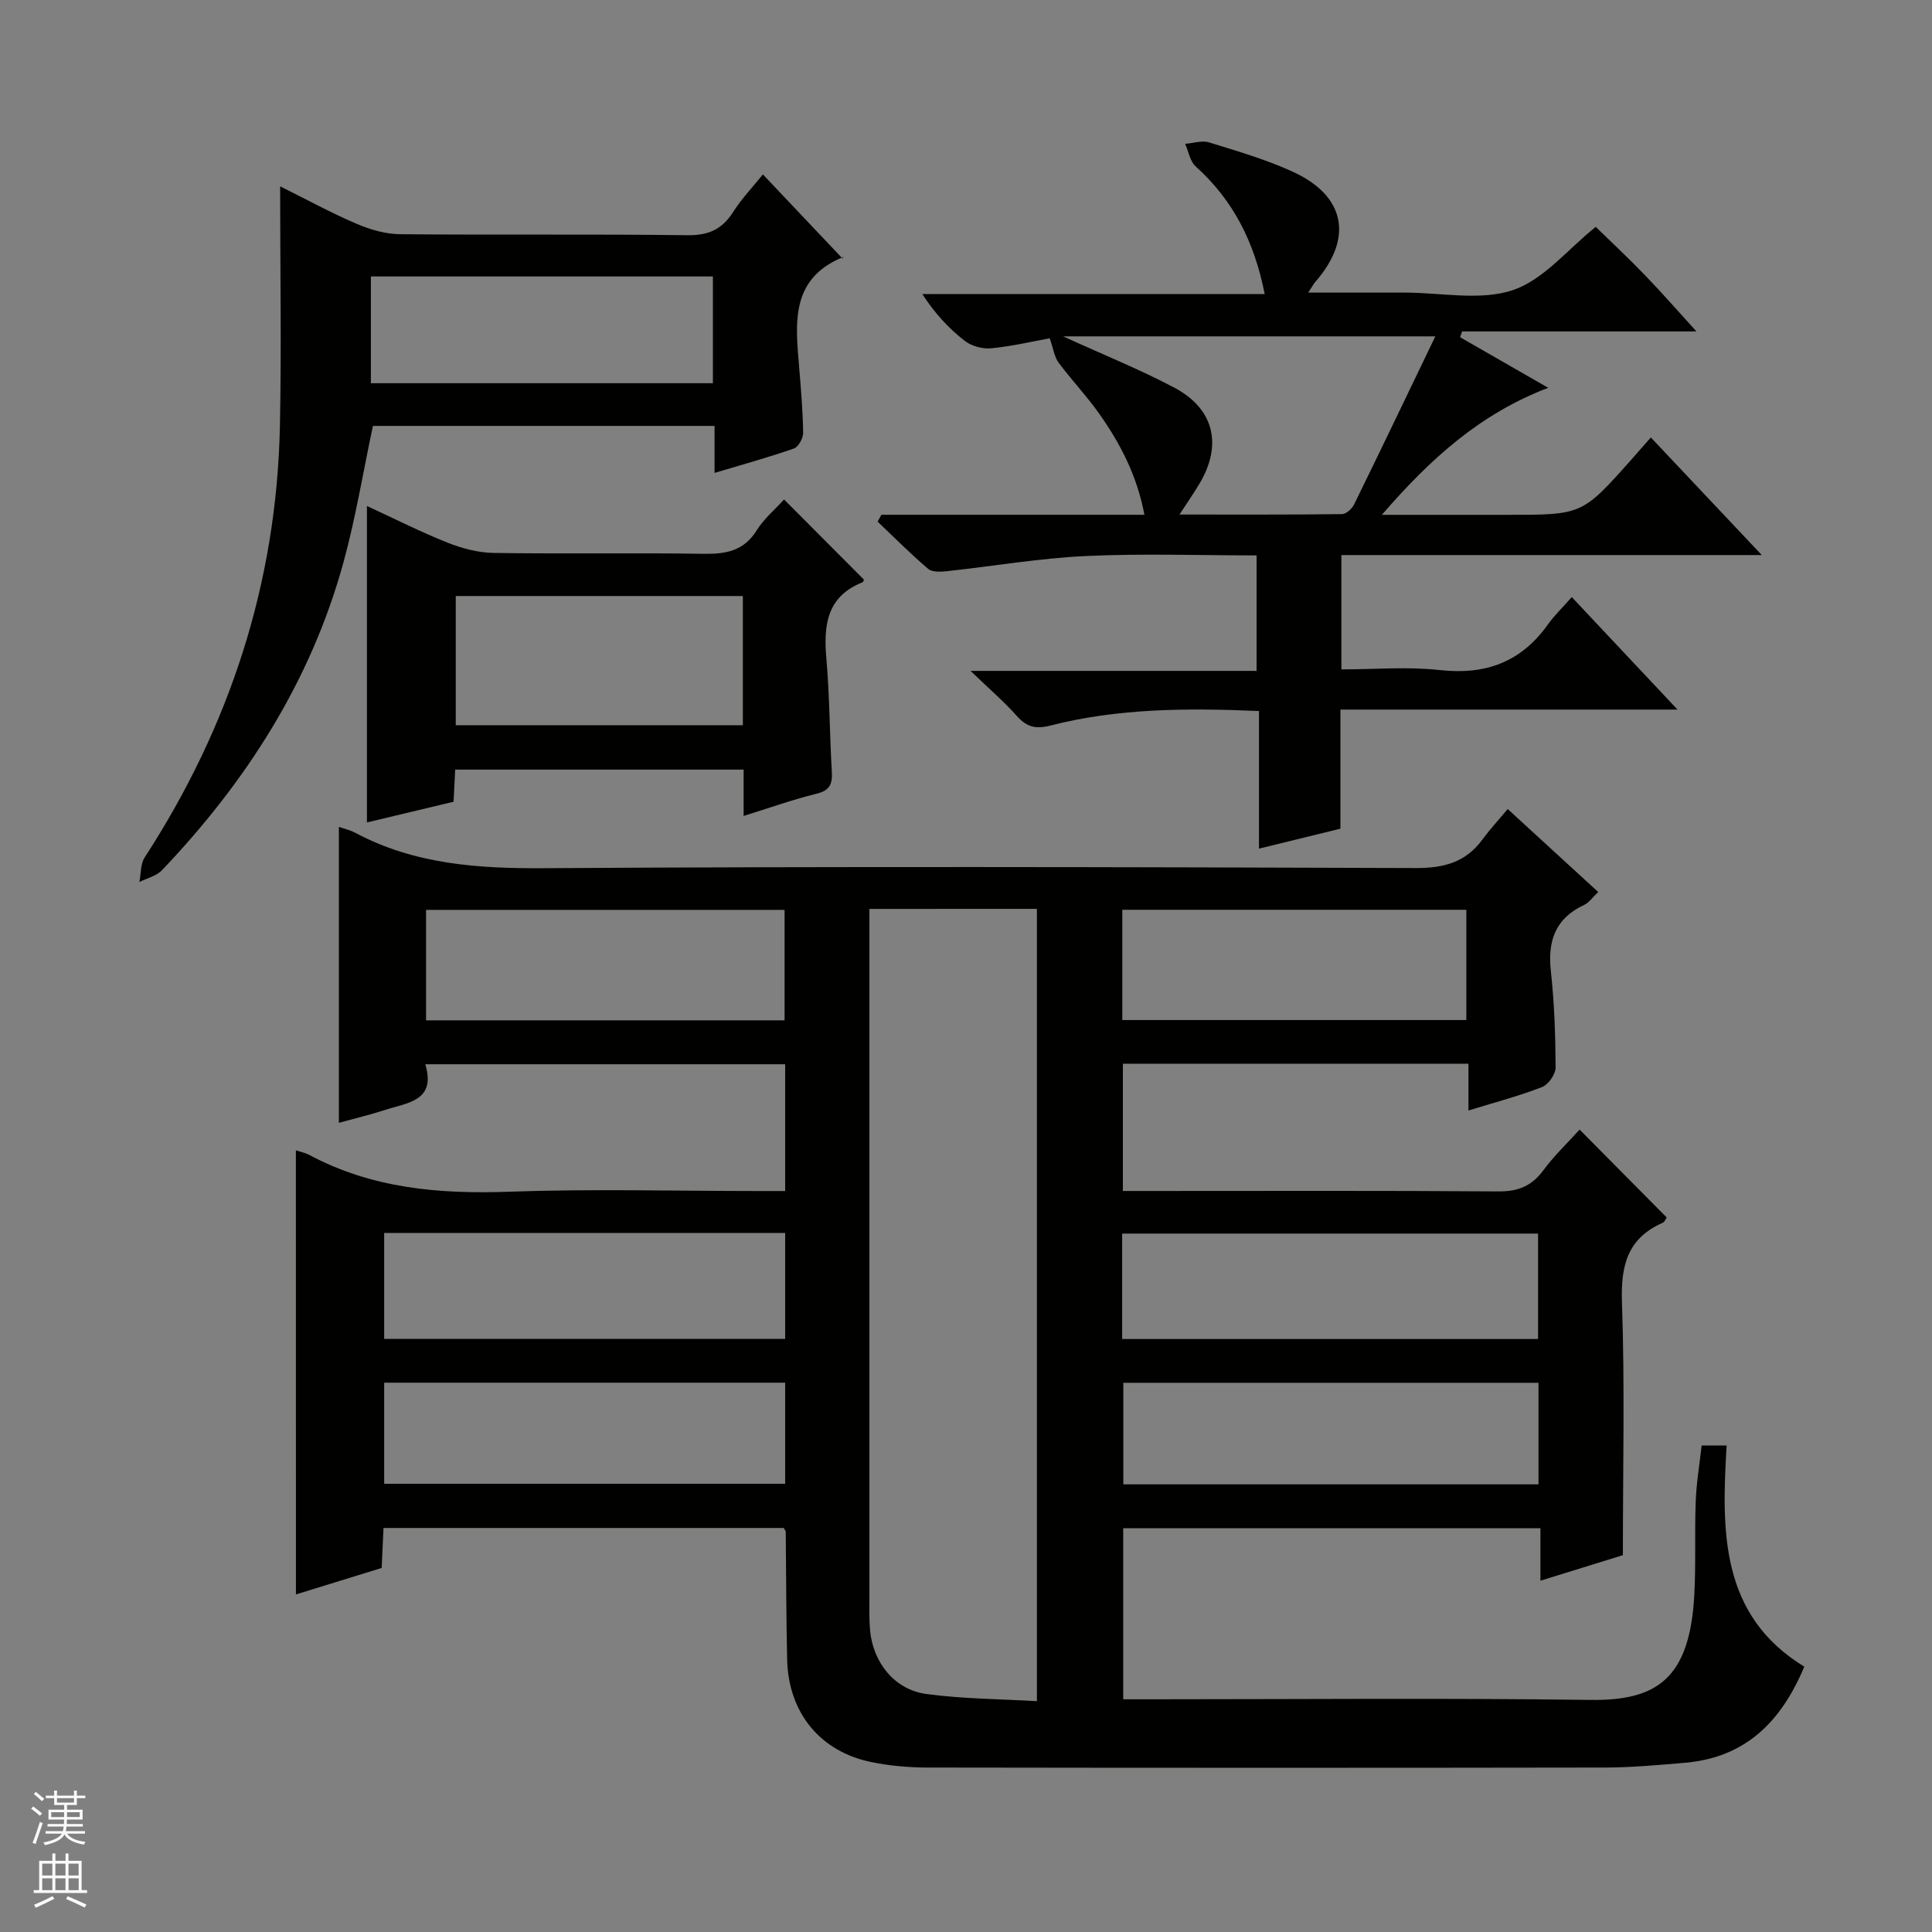 <svg enable-background="new 0 0 400 400" viewBox="0 0 400 400" xmlns="http://www.w3.org/2000/svg"><rect x="0" y="0" width="400" height="400" fill="#808080" stroke="none"/><g fill="#010100"><path d="m61.26 238.17c1.11.36 1.94.51 2.65.88 13.04 7.01 27 8.2 41.55 7.68 17.14-.61 34.32-.14 51.48-.14h5.62c0-9.06 0-17.48 0-26.25-24.69 0-49.26 0-74.51 0 2.32 7.64-3.74 7.96-8.42 9.49-2.98.97-6.04 1.69-9.47 2.64 0-20.59 0-40.78 0-61.28 1.25.44 2.38.69 3.37 1.22 12.27 6.54 25.39 7.43 39.08 7.34 60.15-.38 120.31-.24 180.46-.03 5.81.02 10.33-1.14 13.81-5.86 1.57-2.13 3.37-4.08 5.27-6.36 6.65 6.09 12.52 11.48 18.74 17.18-1.1 1.04-1.86 2.18-2.92 2.68-5.98 2.79-7.57 7.46-6.88 13.74.73 6.6.95 13.28.98 19.92.01 1.39-1.5 3.54-2.82 4.05-4.77 1.86-9.76 3.16-15.22 4.85 0-3.4 0-6.44 0-9.69-24.08 0-47.66 0-71.55 0v26.35h5.76c24 0 47.99-.09 71.99.09 4.08.03 6.9-1.11 9.31-4.38 2.25-3.05 5.04-5.7 7.5-8.42 6.12 6.17 11.96 12.06 18.03 18.19-.13.17-.38.91-.86 1.12-7.32 3.24-8.66 8.91-8.4 16.5.6 17.12.19 34.27.19 52.3-4.77 1.48-10.68 3.31-17.07 5.29 0-3.85 0-7.15 0-10.86-28.9 0-57.45 0-86.38 0v35.41h5.73c30.33 0 60.66-.28 90.98.13 13.7.18 20.55-4.31 21.52-21.61.36-6.48.05-13 .3-19.49.14-3.79.78-7.56 1.23-11.58h5.17c-1.04 17.54-1.43 35.12 16.08 45.79-4.91 11.75-12.48 18.87-24.77 19.91-5.47.46-10.95.97-16.43.98-46.82.08-93.65.07-140.47 0-3.8-.01-7.67-.36-11.39-1.11-10.67-2.14-17.27-10.21-17.53-21.24-.2-8.83-.2-17.65-.29-26.48 0-.14-.15-.28-.43-.77-27.35 0-54.89 0-82.85 0-.12 2.66-.24 5.27-.38 8.28-5.76 1.78-11.56 3.57-17.75 5.48-.01-30.78-.01-61.13-.01-91.94zm118.74-49.99v5.97 136.33c0 2.33-.07 4.67.13 6.99.59 6.68 5.03 12.33 11.59 13.24 7.49 1.03 15.12 1.04 22.96 1.5 0-55.23 0-109.54 0-164.04-11.55.01-22.81.01-34.68.01zm52.33 89.05h86.11c0-7.57 0-14.78 0-21.83-28.92 0-57.44 0-86.11 0zm-69.77-21.96c-27.79 0-55.31 0-83.02 0v21.93h83.02c0-7.49 0-14.58 0-21.93zm155.97 52.05c0-7.34 0-14.1 0-21.03-28.82 0-57.34 0-85.96 0v21.03zm-155.97-21.05c-27.79 0-55.31 0-83.02 0v20.93h83.02c0-7.15 0-13.91 0-20.93zm-74.35-75.02h74.23c0-7.89 0-15.44 0-22.87-24.96 0-49.52 0-74.23 0zm144.15-.06h71.23c0-7.96 0-15.51 0-22.83-23.96 0-47.51 0-71.23 0z"/><path d="m182.48 106.58h54.46c-1.52-8.09-5-14.77-9.4-20.99-2.59-3.66-5.71-6.93-8.38-10.53-.86-1.15-1.05-2.8-1.83-5.02-3.43.62-7.73 1.64-12.09 2.07-1.79.18-4.09-.44-5.5-1.54-3.27-2.55-6.14-5.6-8.78-9.68h70.88c-2.15-10.95-6.6-19.51-14.29-26.44-1.18-1.06-1.47-3.09-2.18-4.67 1.66-.13 3.47-.76 4.95-.3 5.85 1.81 11.8 3.54 17.35 6.08 10.91 5 12.54 13.73 4.69 22.76-.39.45-.67 1-1.51 2.26h20.03c7.5 0 15.58 1.74 22.33-.51 6.39-2.14 11.37-8.47 17.17-13.1 3.17 3.09 6.77 6.45 10.19 10 3.47 3.59 6.75 7.36 10.66 11.65-16.57 0-32.54 0-48.52 0-.14.4-.28.8-.41 1.2 5.87 3.37 11.73 6.73 18.24 10.47-14.08 5.39-24.34 14.62-34.44 26.3h26.06c15.42 0 15.42 0 25.62-11.46 1.21-1.36 2.41-2.74 4.01-4.56 7.48 7.93 14.81 15.7 22.97 24.35-29.7 0-58.23 0-87.04 0v23.67c6.87 0 13.7-.6 20.38.14 9.47 1.06 16.82-1.65 22.36-9.42 1.35-1.89 3.05-3.52 4.96-5.69 7.32 7.79 14.19 15.09 21.89 23.29-23.91 0-46.61 0-69.79 0v24.66c-5.63 1.38-10.87 2.66-16.86 4.13 0-9.83 0-19.07 0-28.49-14.95-.64-29.22-.57-43.2 3.01-3 .77-4.88.32-6.91-1.96-2.64-2.97-5.68-5.58-9.61-9.36h59.22c0-8.23 0-15.77 0-23.91-11.82 0-23.61-.42-35.36.13-9.59.45-19.12 2.1-28.69 3.13-1.31.14-3.1.25-3.95-.48-3.63-3.08-7-6.49-10.46-9.77.25-.46.52-.94.78-1.42zm114.69-36.94c-26.06 0-50.89 0-77.06 0 8.6 3.93 16.01 6.9 23.02 10.62 8.21 4.35 9.97 11.78 5.29 19.74-1.14 1.94-2.44 3.79-4.22 6.53 11.81 0 22.74.05 33.67-.09.86-.01 2.05-1.12 2.49-2.02 5.61-11.44 11.11-22.94 16.81-34.78z"/><path d="m147.94 88.18c-24.11 0-47.56 0-70.73 0-2.04 9.57-3.57 19.05-6.1 28.25-6.75 24.6-20.13 45.43-37.59 63.75-1.14 1.2-3.09 1.63-4.66 2.43.34-1.71.21-3.72 1.09-5.08 17.61-27.13 27.3-56.77 28-89.14.34-16.27.05-32.55.05-49.81 5.6 2.78 10.61 5.53 15.84 7.76 2.81 1.2 5.99 2.13 9.01 2.15 19.82.19 39.64-.05 59.45.21 4.35.06 7.17-1.19 9.46-4.77 1.77-2.78 4.09-5.21 6.19-7.82 5.47 5.78 10.78 11.39 16.5 17.43.26-.86.25-.38.07-.3-11.01 4.51-9.81 13.81-9.05 22.96.37 4.47.75 8.95.81 13.43.01 1.11-.98 2.91-1.91 3.23-5.28 1.84-10.68 3.33-16.43 5.05 0-3.42 0-6.38 0-9.73zm-.34-8.84c0-7.74 0-14.96 0-22.1-23.81 0-47.22 0-70.81 0v22.1z"/><path d="m162.33 103.41c5.71 5.73 11.08 11.12 16.53 16.59 0 0-.08.47-.3.56-7.4 2.96-8.07 8.88-7.47 15.78.68 7.78.67 15.61 1.13 23.41.15 2.54-.38 3.9-3.16 4.58-4.97 1.22-9.81 2.96-15.1 4.6 0-3.35 0-6.3 0-9.59-20.02 0-39.73 0-59.72 0-.1 2.1-.2 4.05-.33 6.65-5.77 1.38-11.64 2.78-17.94 4.29 0-21.88 0-43.28 0-65.52 5.75 2.65 11.13 5.38 16.71 7.6 3 1.19 6.34 2.08 9.54 2.12 14.49.22 28.98-.05 43.47.18 4.66.08 8.37-.62 11.02-4.92 1.47-2.34 3.71-4.22 5.62-6.33zm-8.53 19.99c-20.13 0-39.81 0-59.44 0v26.75h59.44c0-9.09 0-17.72 0-26.75z"/></g><path d="m6.45 374.46.42-.45c.65.47 1.27.95 1.85 1.44l-.45.49c-.66-.56-1.26-1.06-1.83-1.48m.93 7.33-.63-.26c.55-1.36 1.05-2.8 1.52-4.33.19.1.38.19.59.27-.46 1.29-.95 2.73-1.48 4.32m-.38-10.38.44-.42c.43.34 1.01.82 1.74 1.44l-.49.49c-.53-.51-1.09-1.01-1.69-1.51m2.5.35h1.72v-1.04h.59v1.04h3.52v-1.04h.59v1.04h1.75v.53h-1.75v1.42h-2.03v.97h3.22v2.03h-3.24c0 .35-.01.66-.03.93h3.32v.53h-3.37c-.03.27-.08.58-.15.94h3.96v.53h-3.71c.67.92 1.93 1.48 3.79 1.68-.13.24-.23.44-.29.59-2.13-.38-3.48-1.08-4.04-2.12-.43.97-1.77 1.72-4.03 2.23-.09-.19-.2-.37-.33-.55 2.1-.42 3.37-1.03 3.81-1.83h-3.36v-.53h3.58c.08-.29.13-.61.16-.94h-3.33v-.53h3.39c.02-.27.04-.58.04-.93h-3.23v-2.03h3.25v-.97h-2.07v-1.42h-1.73zm1.12 3.44v1h2.65c.01-.3.02-.44.01-.4v-.25-.35zm1.19-2h3.52v-.91h-3.52zm4.71 2h-2.63v.59c0 .15-.01.28-.01.4h2.64z" fill="#fafafc"/><path d="m13.55 383.74h.63v1.52h2.72v6.07h1.13v.6h-11.05v-.6h1.13v-6.07h2.73v-1.52h.63v1.52h2.1v-1.52zm-2.68 8.83.38.56c-1.24.63-2.53 1.25-3.85 1.85-.1-.21-.21-.42-.34-.63 1.36-.55 2.63-1.15 3.81-1.78m-2.13-4.27h2.1v-2.45h-2.1zm0 3.04h2.1v-2.46h-2.1zm2.72-3.04h2.1v-2.45h-2.1zm0 3.04h2.1v-2.46h-2.1zm6.07 3.6c-1.41-.71-2.7-1.3-3.86-1.78l.35-.56c1.45.62 2.75 1.19 3.88 1.72zm-1.25-9.09h-2.1v2.45h2.1zm-2.09 5.49h2.1v-2.46h-2.1z" fill="#fafafc"/></svg>